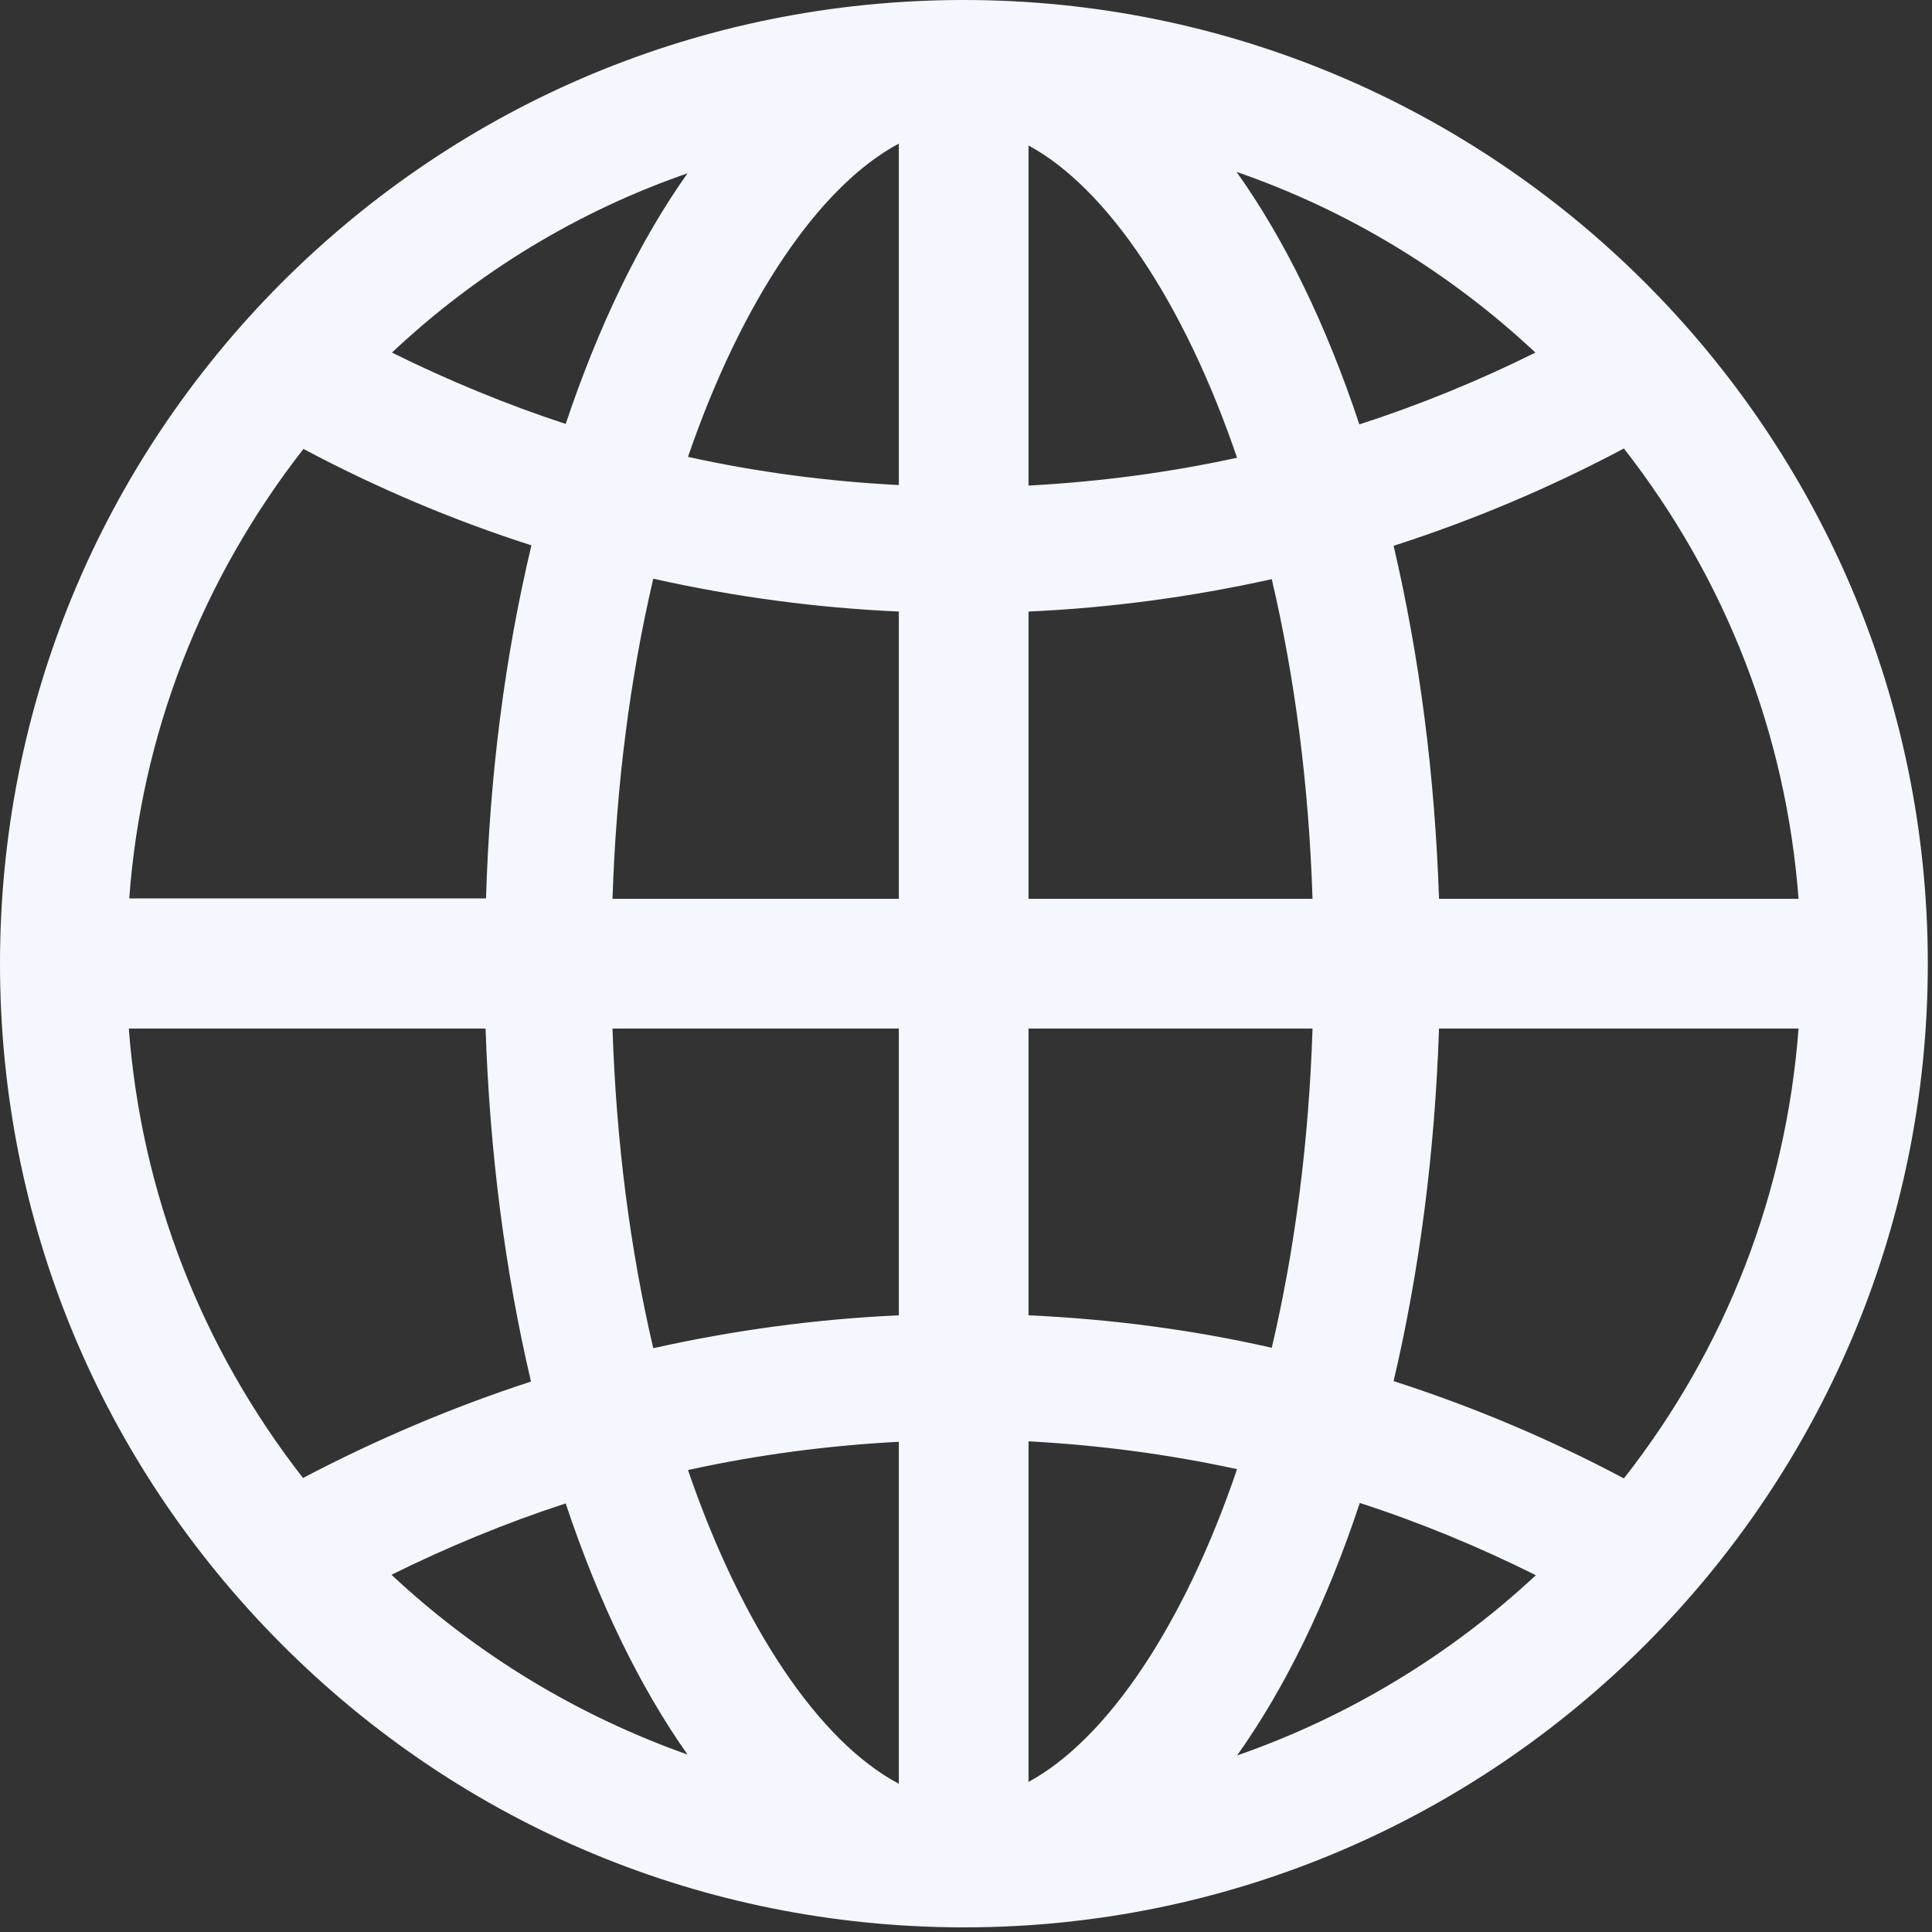 ﻿<?xml version="1.0" encoding="utf-8"?>
<svg version="1.1" xmlns:xlink="http://www.w3.org/1999/xlink" width="30px" height="30px" xmlns="http://www.w3.org/2000/svg">
  <rect width="100%" height="100%" fill="#333333" stroke="none"/>
  <g transform="matrix(1 0 0 1 -766 -12 )">
    <path d="M 29.935 14.964  C 29.935 6.712  23.216 0  14.964 0  L 14.914 0  C 10.928 0.014  7.187 1.576  4.367 4.396  C 1.554 7.223  0 10.971  0 14.964  C 0 18.957  1.554 22.705  4.374 25.532  C 7.187 28.353  10.935 29.914  14.921 29.928  L 14.971 29.928  C 23.223 29.928  29.935 23.216  29.935 14.964  Z M 25.216 6.964  C 26.799 8.993  27.734 11.396  27.928 13.957  L 22.345 13.957  C 22.281 12.036  22.043 10.201  21.64 8.475  C 22.871 8.079  24.065 7.576  25.216 6.964  Z M 13.957 9.496  L 13.957 13.957  L 9.511 13.957  C 9.568 12.194  9.784 10.525  10.144 8.986  C 11.396 9.266  12.669 9.439  13.957 9.496  Z M 9.511 15.971  L 13.957 15.971  L 13.957 20.424  C 12.676 20.482  11.396 20.655  10.144 20.935  C 9.784 19.396  9.568 17.727  9.511 15.971  Z M 15.971 20.424  L 15.971 15.971  L 20.381 15.971  C 20.324 17.727  20.108 19.396  19.748 20.928  C 18.511 20.647  17.245 20.482  15.971 20.424  Z M 20.381 13.957  L 15.971 13.957  L 15.971 9.496  C 17.252 9.439  18.518 9.266  19.748 8.993  C 20.108 10.532  20.324 12.194  20.381 13.957  Z M 19.201 2.669  C 20.928 3.266  22.504 4.223  23.842 5.475  C 22.957 5.914  22.043 6.288  21.108 6.59  C 20.597 5.05  19.95 3.719  19.201 2.669  Z M 15.971 2.259  C 17.194 2.921  18.388 4.698  19.209 7.108  C 18.151 7.338  17.065 7.482  15.971 7.54  L 15.971 2.259  Z M 10.683 7.094  C 11.518 4.662  12.727 2.885  13.957 2.23  L 13.957 7.532  C 12.849 7.475  11.755 7.331  10.683 7.094  Z M 6.086 5.475  C 7.41 4.23  8.971 3.281  10.676 2.691  C 9.935 3.734  9.295 5.058  8.784 6.583  C 7.863 6.281  6.957 5.906  6.086 5.475  Z M 2.007 13.95  C 2.194 11.403  3.129 9  4.712 6.971  C 5.849 7.576  7.036 8.079  8.252 8.468  C 7.842 10.187  7.604 12.029  7.547 13.95  L 2.007 13.95  Z M 4.705 22.95  C 3.129 20.928  2.194 18.525  2 15.971  L 7.54 15.971  C 7.604 17.892  7.842 19.734  8.245 21.453  C 7.029 21.849  5.842 22.353  4.705 22.95  Z M 10.676 27.245  C 8.971 26.64  7.41 25.698  6.079 24.453  C 6.95 24.022  7.856 23.647  8.784 23.345  C 9.295 24.878  9.935 26.194  10.676 27.245  Z M 13.957 27.698  C 12.719 27.043  11.518 25.259  10.683 22.827  C 11.755 22.59  12.856 22.446  13.957 22.388  L 13.957 27.698  Z M 19.209 22.813  C 18.388 25.23  17.194 27.007  15.971 27.669  L 15.971 22.381  C 17.065 22.439  18.151 22.583  19.209 22.813  Z M 23.849 24.46  C 22.511 25.705  20.928 26.662  19.209 27.259  C 19.957 26.209  20.604 24.878  21.115 23.338  C 22.05 23.64  22.971 24.022  23.849 24.46  Z M 27.928 15.971  C 27.734 18.525  26.806 20.928  25.216 22.957  C 24.065 22.345  22.871 21.842  21.64 21.446  C 22.043 19.727  22.281 17.892  22.345 15.971  L 27.928 15.971  Z " fill-rule="nonzero" fill="#f4f7fd" stroke="none" transform="matrix(1 0 0 1 766 12 )" />
  </g>
</svg>